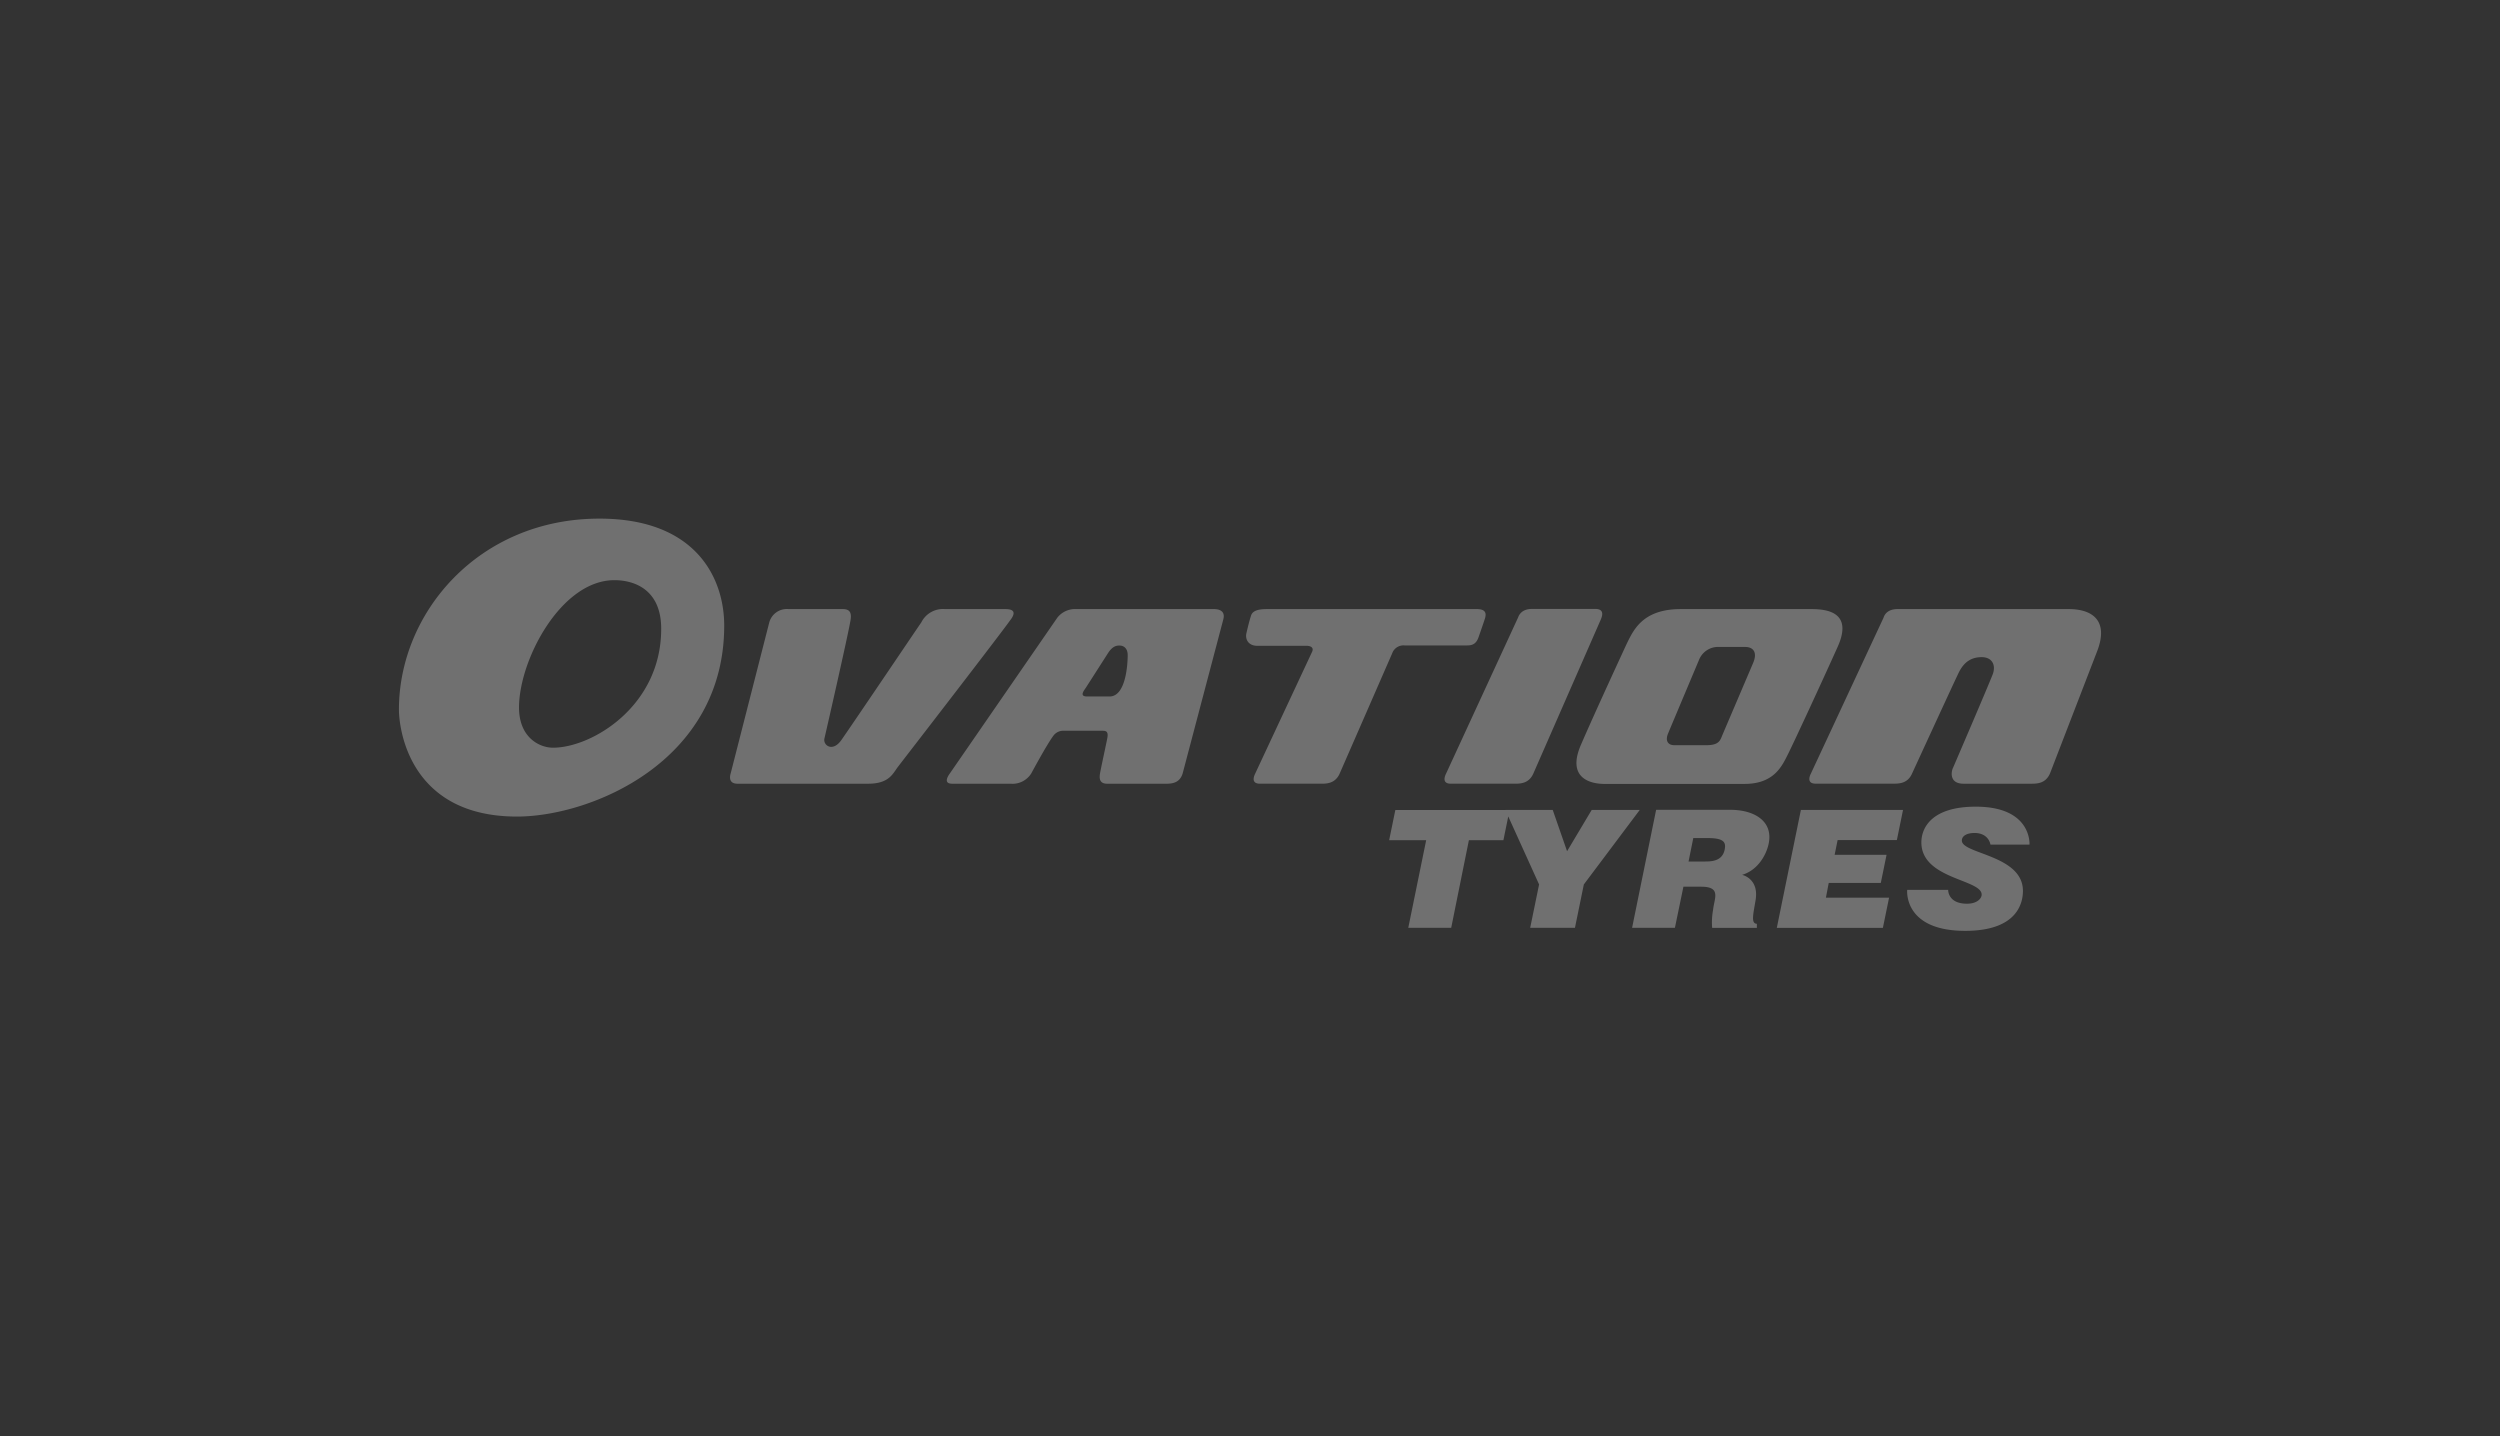 <svg xmlns="http://www.w3.org/2000/svg" width="188" height="108" viewBox="0 0 188 108">
    <rect x="0" y="0" width="188" height="108" fill="#333333" stroke="none"/>
    <g fill="none" fill-rule="evenodd" opacity=".3">
        <path d="M0 0h188v108H0z"/>
        <path fill="#FFF" fill-rule="nonzero" d="M148.577 60.661c4.154 0 4.048 2.731 4.042 2.85v.004h-2.938s-.11-.868-1.19-.875c-.596 0-.96.227-.96.57 0 1.02 4.594 1.08 4.594 3.787 0 .846-.368 3.003-4.342 3.003-4.586 0-4.373-2.956-4.362-3.077v-.004h3.082s-.038 1.04 1.414 1.04c.784 0 1.104-.411 1.104-.686 0-1.157-4.534-1.157-4.534-3.923 0-1.128.806-2.689 4.09-2.689zm-31.812.246l1.079 3.104 1.852-3.104h3.613l-4.205 5.604-.668 3.262h-3.367l.67-3.262-2.318-5.115-.365 1.785h-2.595l-1.331 6.592h-3.229l1.347-6.592h-2.784l.464-2.267 8.275-.001-.003-.006h3.565zm13.341-.01c1.834 0 3.242.859 2.9 2.537-.19.92-.861 2.018-2 2.355 0 0 1.28.266 1.017 1.885-.17 1.05-.374 1.782.093 1.795v.304h-3.363a5.262 5.262 0 0 1 .073-1.367c.083-.845.64-1.726-.902-1.726h-1.331l-.64 3.093h-3.22l1.808-8.875h5.565zm13.002.01l-.464 2.268h-4.455l-.224 1.108h3.904l-.432 2.112h-3.916l-.212 1.11h4.75l-.465 2.268h-7.977l1.81-8.866h7.68zm-14.695 2.116h-1.078l-.355 1.762h1.26c.602 0 1.28-.088 1.453-.881.116-.56-.035-.881-1.28-.881zM45.078 39c7.252 0 9.383 4.464 9.383 8.043 0 10.269-10.06 14.363-15.584 14.363-8.141 0-8.877-6.67-8.877-8.043C30 46.062 36.006 39 45.078 39zm91.137 6.803c1.203 0 3.14.249 1.978 2.837-1.162 2.588-3.255 7.11-3.722 8.043-.45.9-1.014 2.173-3.062 2.263l-.234.005h-10.506c-1.085 0-2.867-.434-1.782-2.945 1.06-2.453 3.343-7.381 3.446-7.604.493-.996 1.15-2.499 3.802-2.595l.272-.004h9.808zm-55.28 0H91.29c.4 0 .817.143.725.674l-.027.12-3.053 11.567c-.21.692-.756.766-1.19.773h-4.478c-.723 0-.576-.608-.515-.942.061-.333.487-2.293.525-2.53.074-.457-.103-.506-.345-.511h-2.91a.92.92 0 0 0-.793.353c-.506.67-1.677 2.853-1.677 2.853-.308.49-.84.782-1.406.782l-.155-.007h-4.388c-.582 0-.421-.413-.214-.716l.042-.059 8.08-11.71a1.694 1.694 0 0 1 1.424-.647zm39.02-.013c.395 0 .658.158.47.684l-.047.119-5.066 11.567c-.304.693-.86.767-1.294.774H109.1c-.582 0-.514-.412-.377-.715l.028-.059 5.408-11.723c.098-.272.329-.593.913-.641l.153-.006h4.73zm35.607.013c1.843 0 3.005.91 2.154 3.142l-3.555 9.215c-.32.742-.938.775-1.386.775h-5.12c-1.075 0-.938-.907-.78-1.212 0 0 2.729-6.342 2.982-7.03.252-.686-.058-1.275-.832-1.275-.775 0-1.338.353-1.744 1.195-.407.842-3.488 7.544-3.488 7.544-.299.693-.857.767-1.294.774h-5.964c-.62 0-.506-.47-.349-.774l5.456-11.707c.096-.304.368-.647 1.066-.647h12.854zm-44.506 0c.893 0 .66.573.554.887-.106.314-.192.57-.426 1.237-.202.579-.563.612-.92.61h-4.622a.907.907 0 0 0-.916.51l-.044.108-3.933 9.005c-.304.693-.86.767-1.294.774H94.746c-.582 0-.514-.412-.377-.715l.028-.059 4.275-9.15c.135-.289-.074-.446-.44-.448l-.104.004H94.56c-.716 0-.928-.528-.832-.94.096-.411.212-.904.35-1.334.126-.398.613-.478 1.1-.488l.122-.001h15.756zm-39.984 0h4.515c.388 0 .874.077.503.667-.371.59-8.138 10.64-8.544 11.169-.407.528-.663 1.296-2.26 1.296h-9.83c-.62 0-.601-.47-.509-.775l2.893-11.32a1.37 1.37 0 0 1 1.456-1.037h4.083c.426 0 .688.171.586.803-.163 1.043-1.85 8.422-1.968 8.93-.118.51.62 1.06 1.28.107.986-1.412 5.712-8.422 6.003-8.836a1.826 1.826 0 0 1 1.792-1.004zm-24.87-2.174c-4.02 0-7.172 6.012-7.172 9.575 0 2.239 1.514 3.023 2.56 3.023 2.906 0 8.141-3.113 8.132-8.947 0-2.906-1.968-3.651-3.52-3.651zm81.565 5.993s-2.093 4.972-2.326 5.532c-.219.523-.03.84.374.88l.09.005h2.41c.988 0 1.046-.38 1.222-.794.176-.415 2.05-4.804 2.297-5.387.328-.768.042-1.158-.5-1.204l-.105-.004h-1.948a1.545 1.545 0 0 0-1.514.972zm-44.363-.627l-.082.121-1.66 2.592c-.14.213-.482.616-.004.663l.1.004h1.682c1.239 0 1.363-2.475 1.363-3.103 0-.584-.366-.71-.544-.724l-.038-.002c-.146 0-.462-.033-.817.45z"/>
    </g>
</svg>
